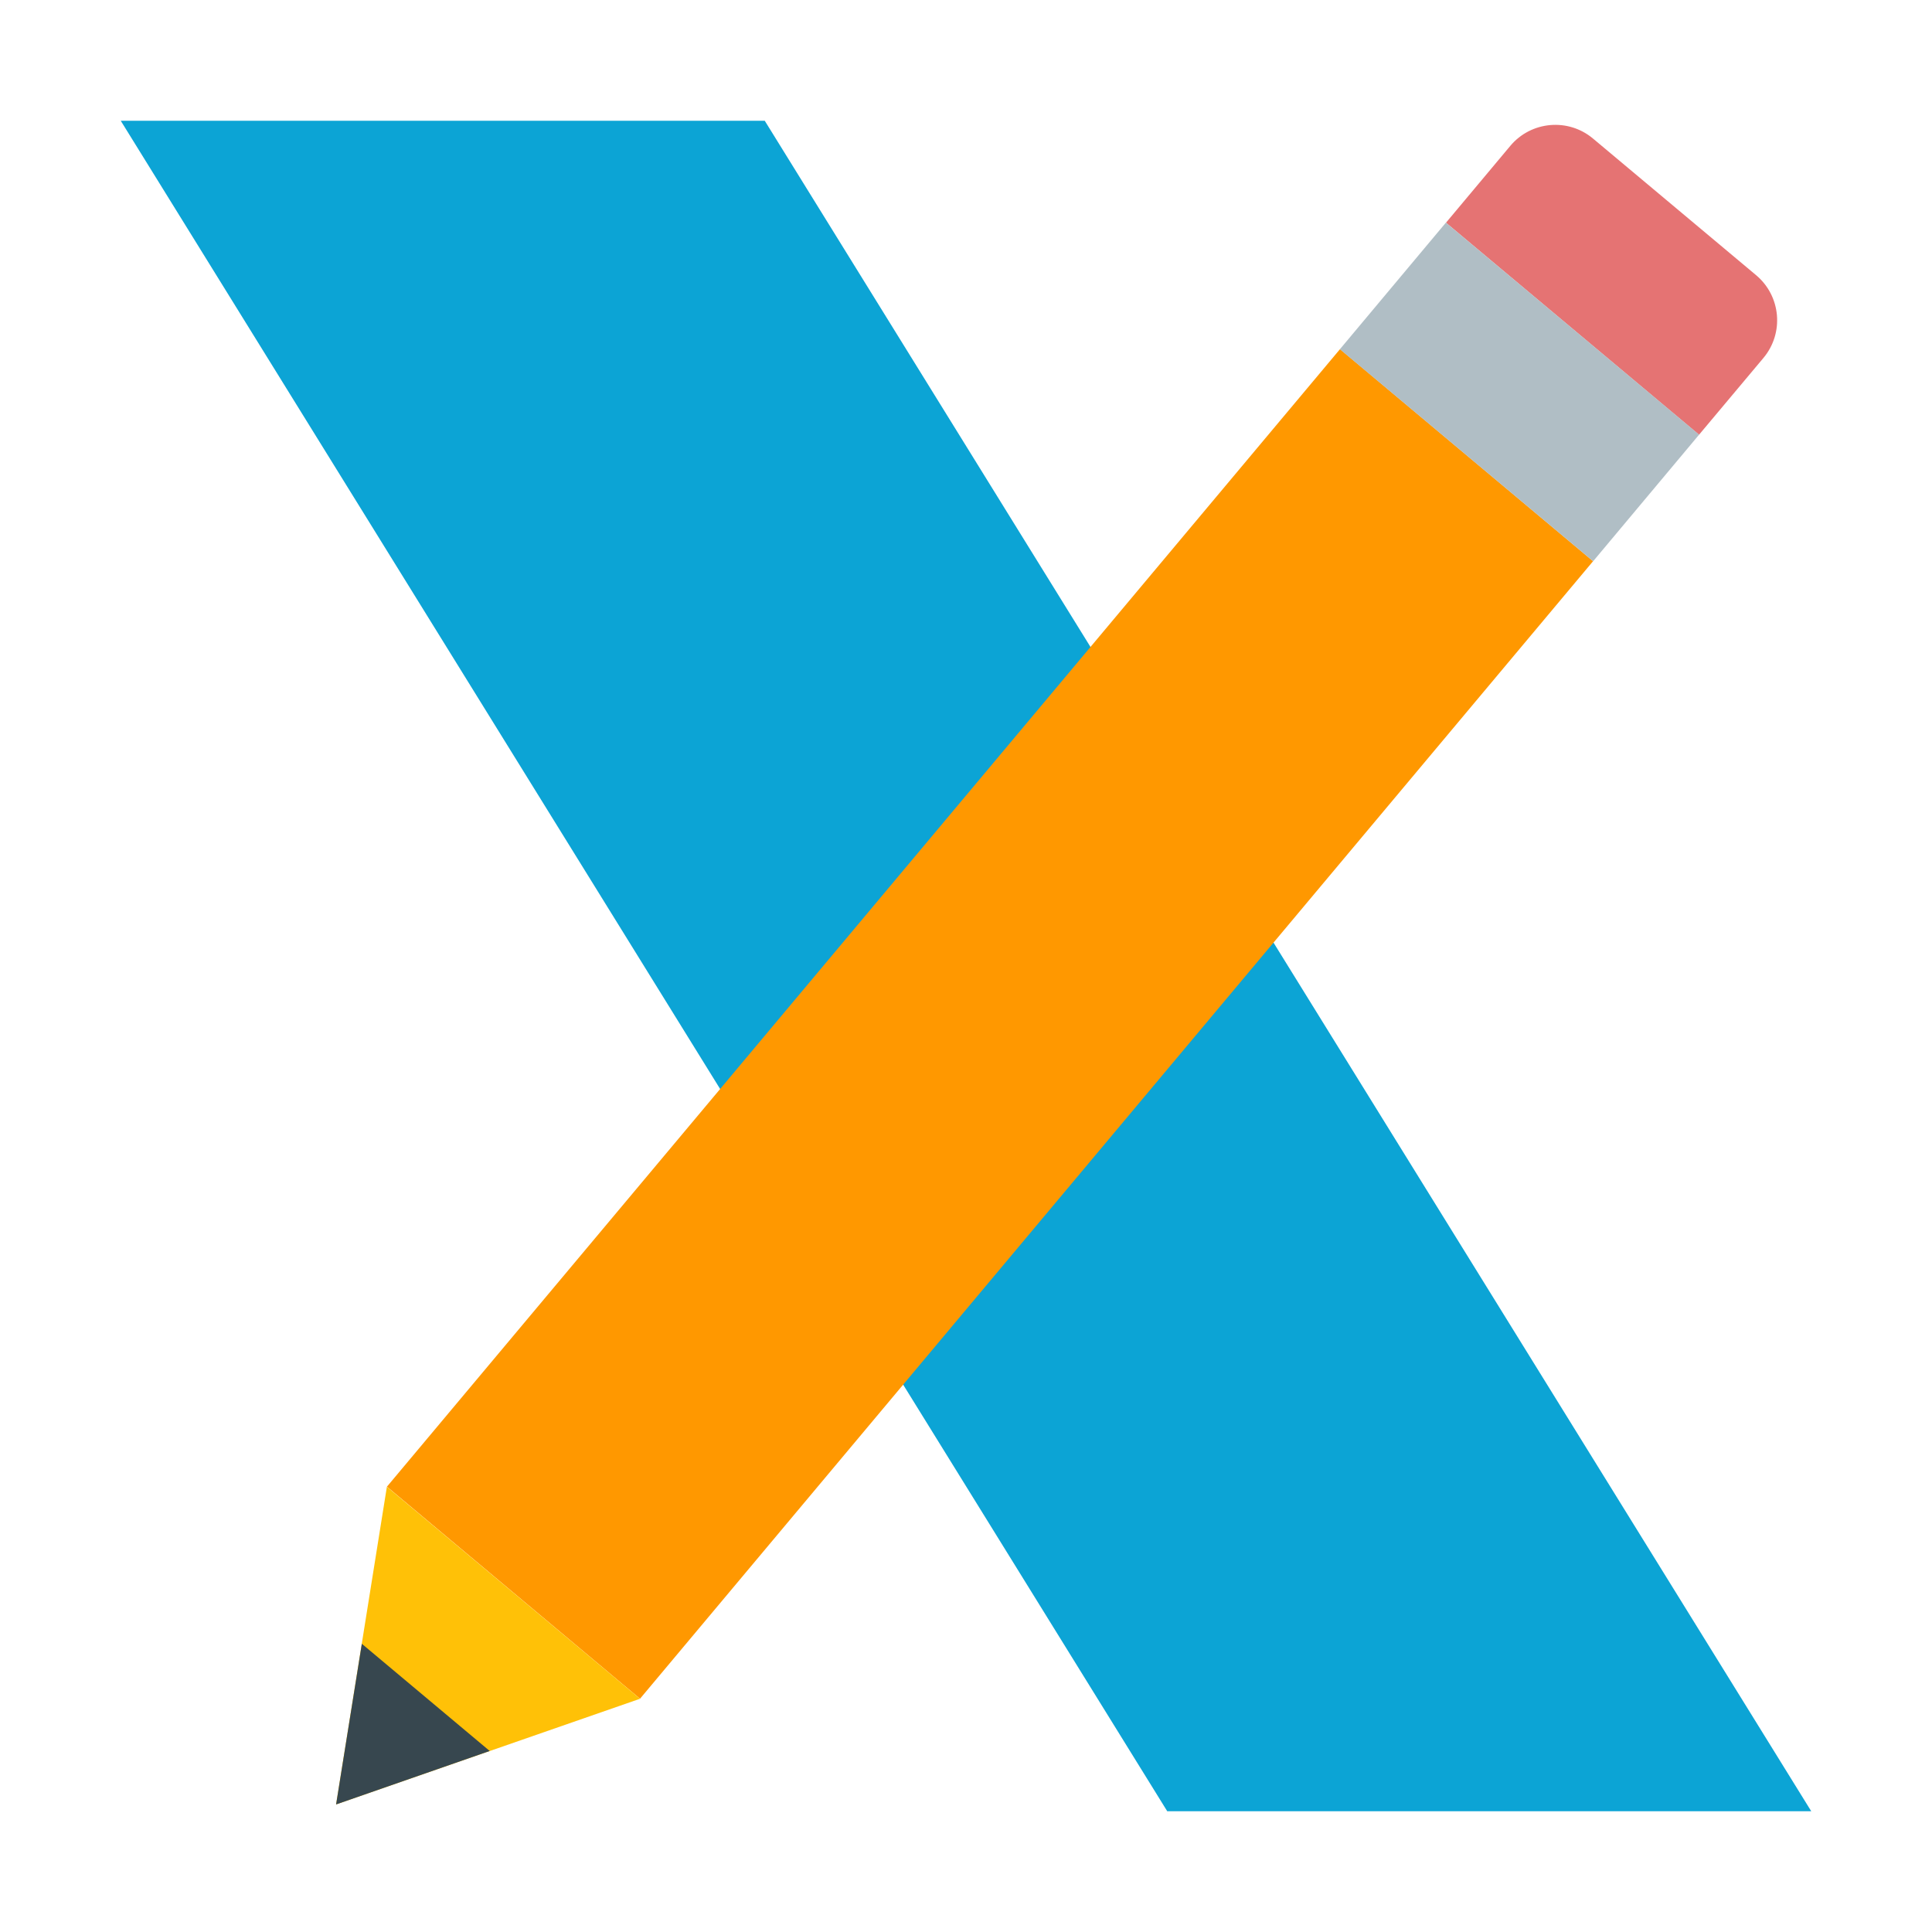 <svg clip-rule="evenodd" fill-rule="evenodd" stroke-linejoin="round" stroke-miterlimit="2" viewBox="0 0 48 48" xmlns="http://www.w3.org/2000/svg"><path d="m19 3h-16l26 42h16z" fill="#0ca4d5"/><g fill-rule="nonzero" transform="matrix(.102 -.009 .009 .102 -.62 1.421)"><path d="m425.828 90.672-36.508-36.5c-5.55-5.563-14.59-5.563-20.148 0l-17.184 17.199 56.641 56.641 17.199-17.184c5.563-5.566 5.563-14.578 0-20.156" fill="#e57373"/><path d="m380.32 156.32-254.605 254.606-56.645-56.649 254.606-254.605z" fill="#ff9800"/><path d="m323.648 99.691 28.317-28.339 56.683 56.644-28.316 28.34z" fill="#b0bec5"/><path d="m69.051 354.301-19.051 75.699 75.711-19.059z" fill="#ffc107"/><path d="m59.648 391.719-9.648 38.281 38.27-9.648z" fill="#37474f"/></g></svg>